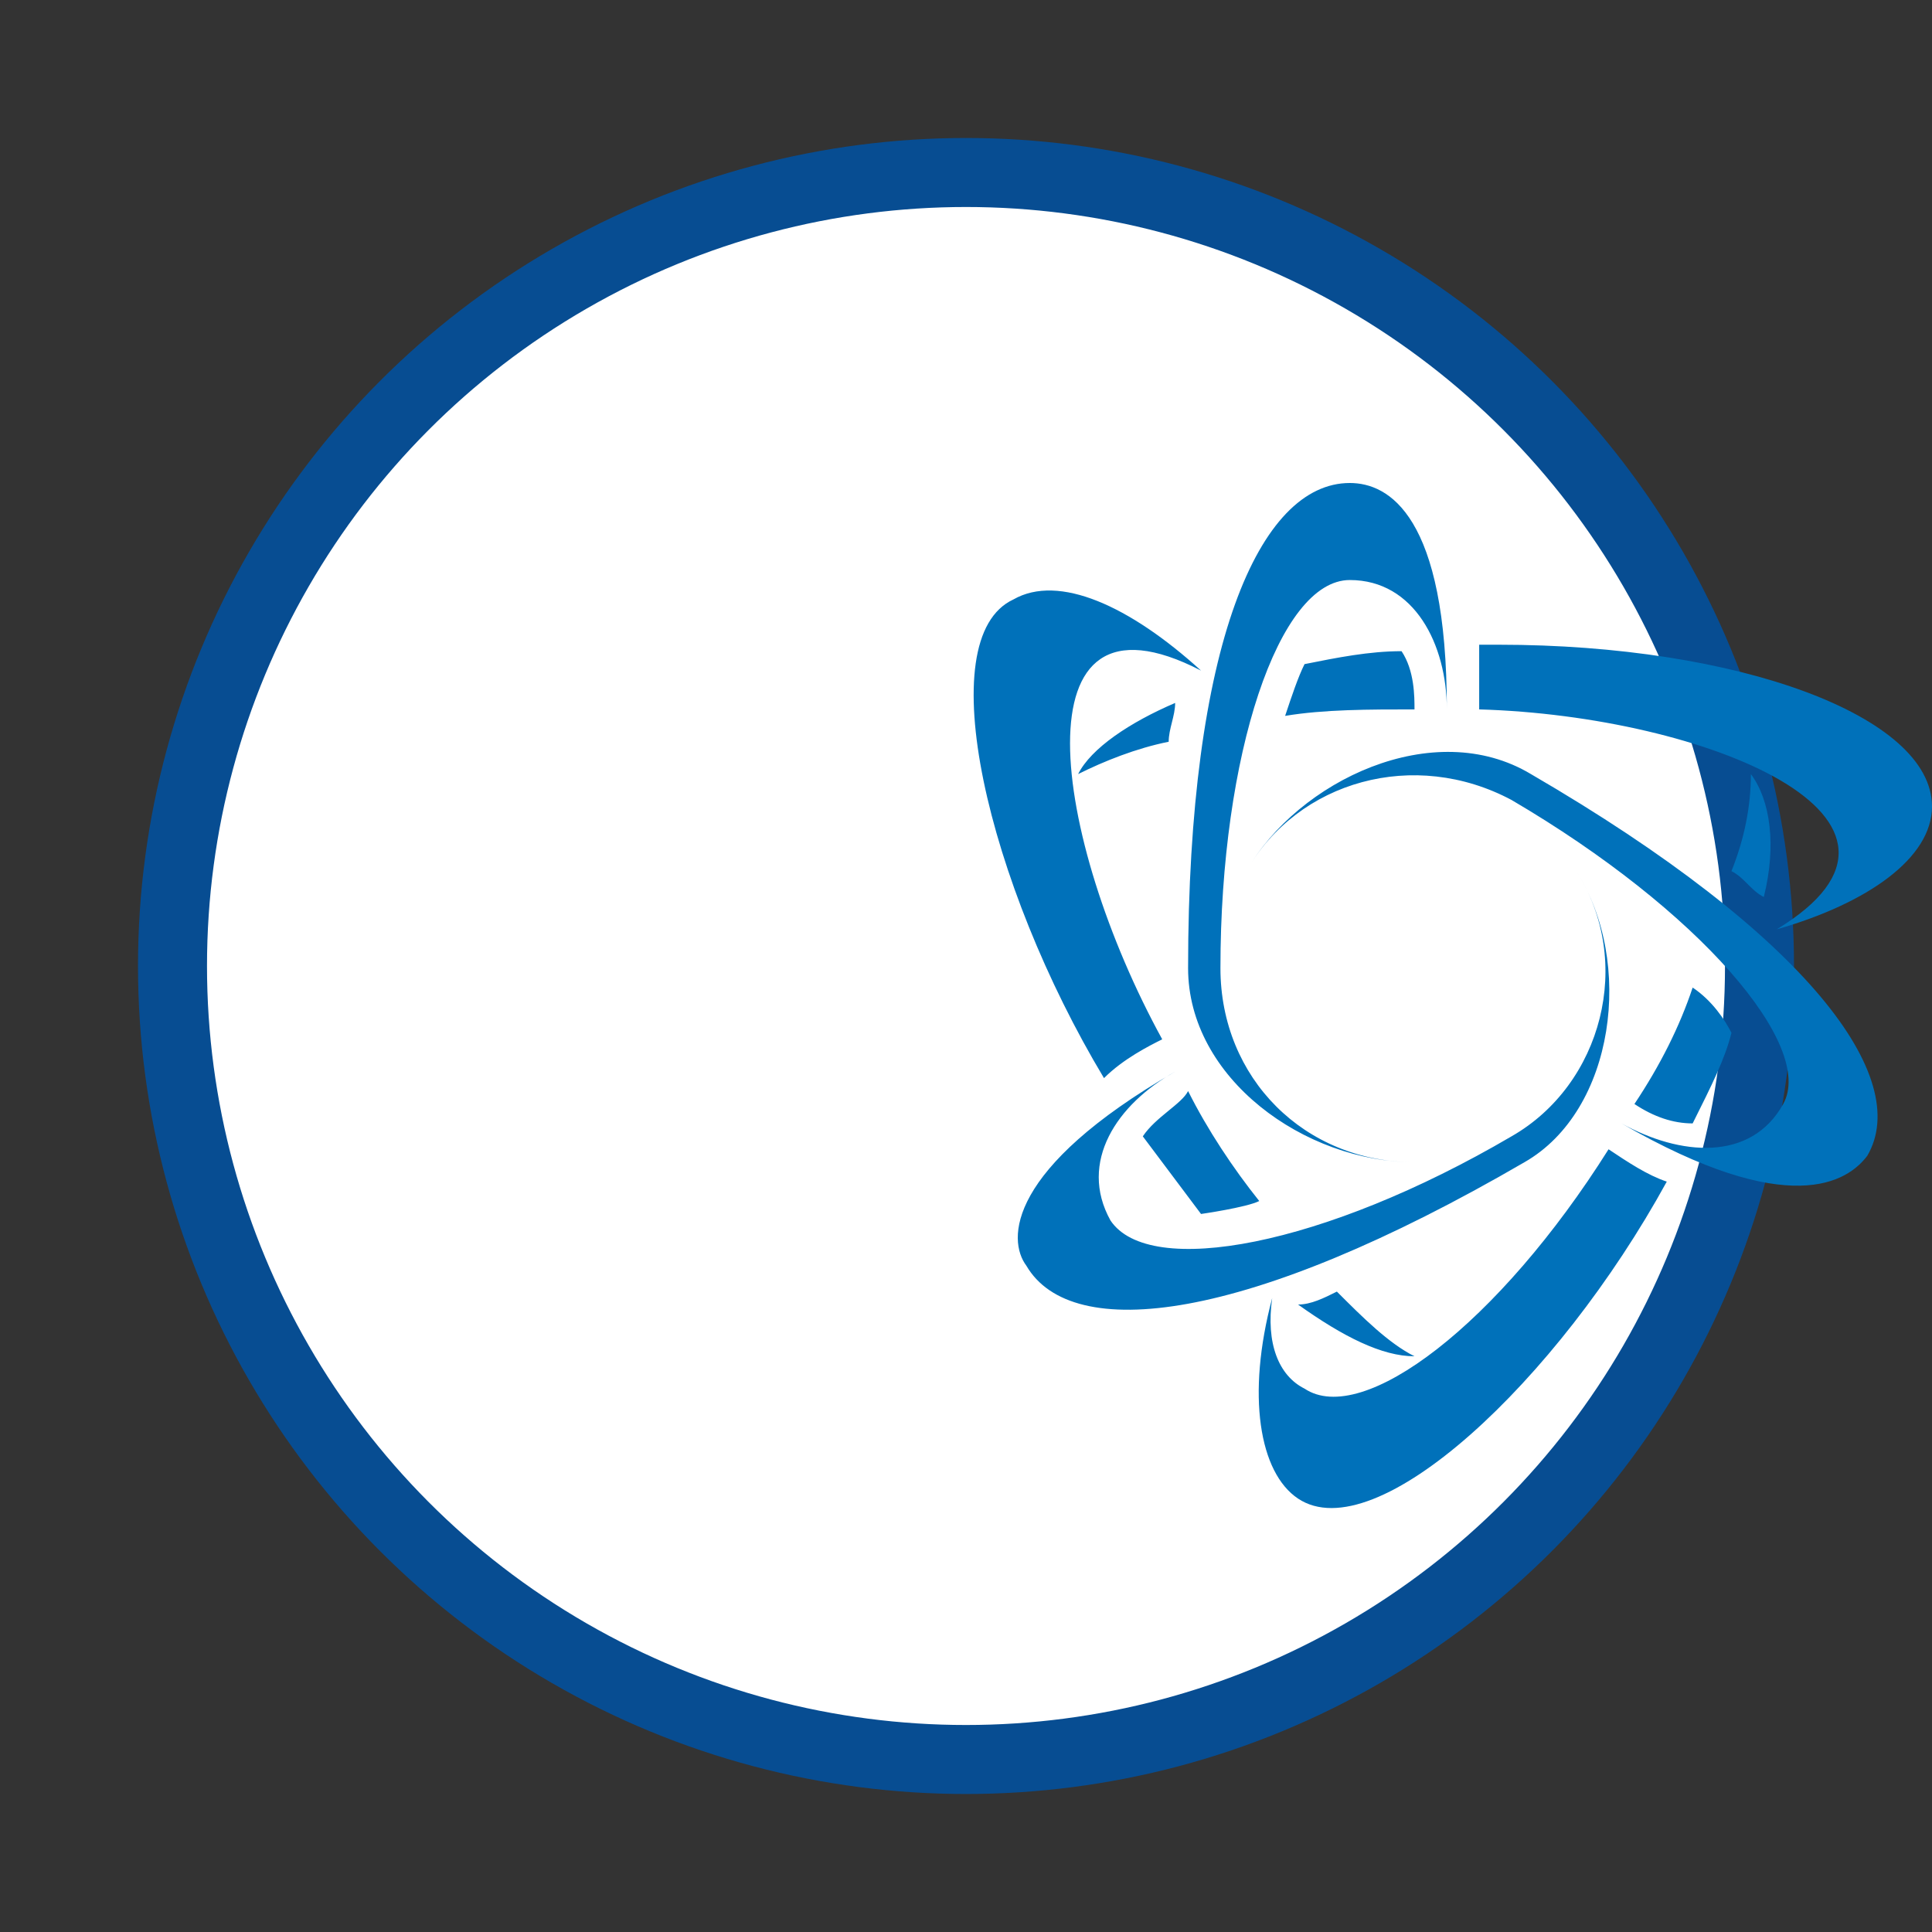 <svg xmlns="http://www.w3.org/2000/svg" version="1.1" xmlns:xlink="http://www.w3.org/1999/xlink" xmlns:svgjs="http://svgjs.dev/svgjs" viewBox="0 0 56 56"><rect x="0" y="0" width="56" height="56" fill="#333333" stroke="none"/><circle r="23" cx="50%" cy="50%" stroke-opacity="1" stroke-width="2" stroke="#074d92" fill-opacity="1" fill="#ffffff"></circle><svg viewBox="0 0 56 56" height="30" x="0" y="25%"><svg version="1.1" id="Layer_1" xmlns="http://www.w3.org/2000/svg" xmlns:xlink="http://www.w3.org/1999/xlink" x="0px" y="0px" viewBox="0 0 16 16" style="enable-background:new 0 0 16 16;" xml:space="preserve" height="100%" width="100%">
<style type="text/css">
	.st0{fill:#0071BA;}
</style>
<g>
	<path class="st0" d="M8,10.5c-1.7,0-3.5-1.3-3.5-3C4.5,2.5,5.6,0,7,0c0.6,0,1.5,0.5,1.5,3.5c0-1-0.5-2-1.5-2c-1.1,0-2,2.7-2,6
		C5,9.2,6.3,10.5,8,10.5z M9.5,10.1c-2.9,1.7-5.6,2.2-6.2,1.3c-0.5-0.9,0.1-1.8,1-2.3c-2.6,1.5-2.6,2.6-2.3,3
		c0.7,1.2,3.4,0.9,7.7-1.6c1.4-0.8,1.7-3.1,0.8-4.5C11.4,7.4,10.9,9.3,9.5,10.1z M9.5,4.9c2.9,1.7,4.7,3.8,4.2,4.7
		c-0.5,0.9-1.6,0.8-2.5,0.3c2.6,1.5,3.5,0.9,3.8,0.5c0.7-1.2-0.9-3.4-5.2-5.9C8.3,3.6,6.2,4.6,5.4,6C6.2,4.6,8,4.1,9.5,4.9z
		 M7.8,2.6c-0.5,0-1,0.1-1.5,0.2C6.2,3,6.1,3.3,6,3.6c0.6-0.1,1.3-0.1,2-0.1C8,3.3,8,2.9,7.8,2.6z M2.8,4.5C3.2,4.3,3.7,4.1,4.2,4
		c0-0.2,0.1-0.4,0.1-0.6C3.6,3.7,3,4.1,2.8,4.5z M9.3,2.5c-0.1,0-0.2,0-0.3,0c0,0.3,0,0.7,0,1c3.5,0.1,7.4,1.7,4.6,3.4
		C15,6.5,16,5.8,16,5C16,3.6,13,2.5,9.3,2.5z M3.8,10.1c0.3,0.4,0.9,1.2,0.9,1.2c0,0,0.7-0.1,0.9-0.2c-0.4-0.5-0.8-1.1-1.1-1.7
		C4.4,9.6,4,9.8,3.8,10.1z M4.1,8.6C2.4,5.5,1.8,1.4,4.7,2.9C3.6,1.9,2.5,1.4,1.8,1.8C0.5,2.4,1.4,6.2,3.2,9.2
		C3.5,8.9,3.9,8.7,4.1,8.6C4.1,8.6,4.1,8.6,4.1,8.6z M8,13.5c-0.4-0.2-0.8-0.6-1.2-1c-0.2,0.1-0.4,0.2-0.6,0.2
		C6.9,13.2,7.5,13.5,8,13.5z M6.3,14c-0.4-0.2-0.6-0.7-0.5-1.4c-0.4,1.5-0.2,2.7,0.4,3.1c1.2,0.8,4-1.8,5.7-4.9
		c-0.3-0.1-0.6-0.3-0.9-0.5C9.3,13,7.2,14.6,6.3,14z M13.2,4.5c0,0.5-0.1,1-0.3,1.5c0.2,0.1,0.3,0.3,0.5,0.4
		C13.6,5.6,13.5,4.9,13.2,4.5z M12.9,8.5c-0.1-0.2-0.3-0.5-0.6-0.7c-0.2,0.6-0.5,1.2-0.9,1.8c0.3,0.2,0.6,0.3,0.9,0.3
		C12.6,9.3,12.8,8.9,12.9,8.5z"></path>
</g>
</svg></svg></svg>